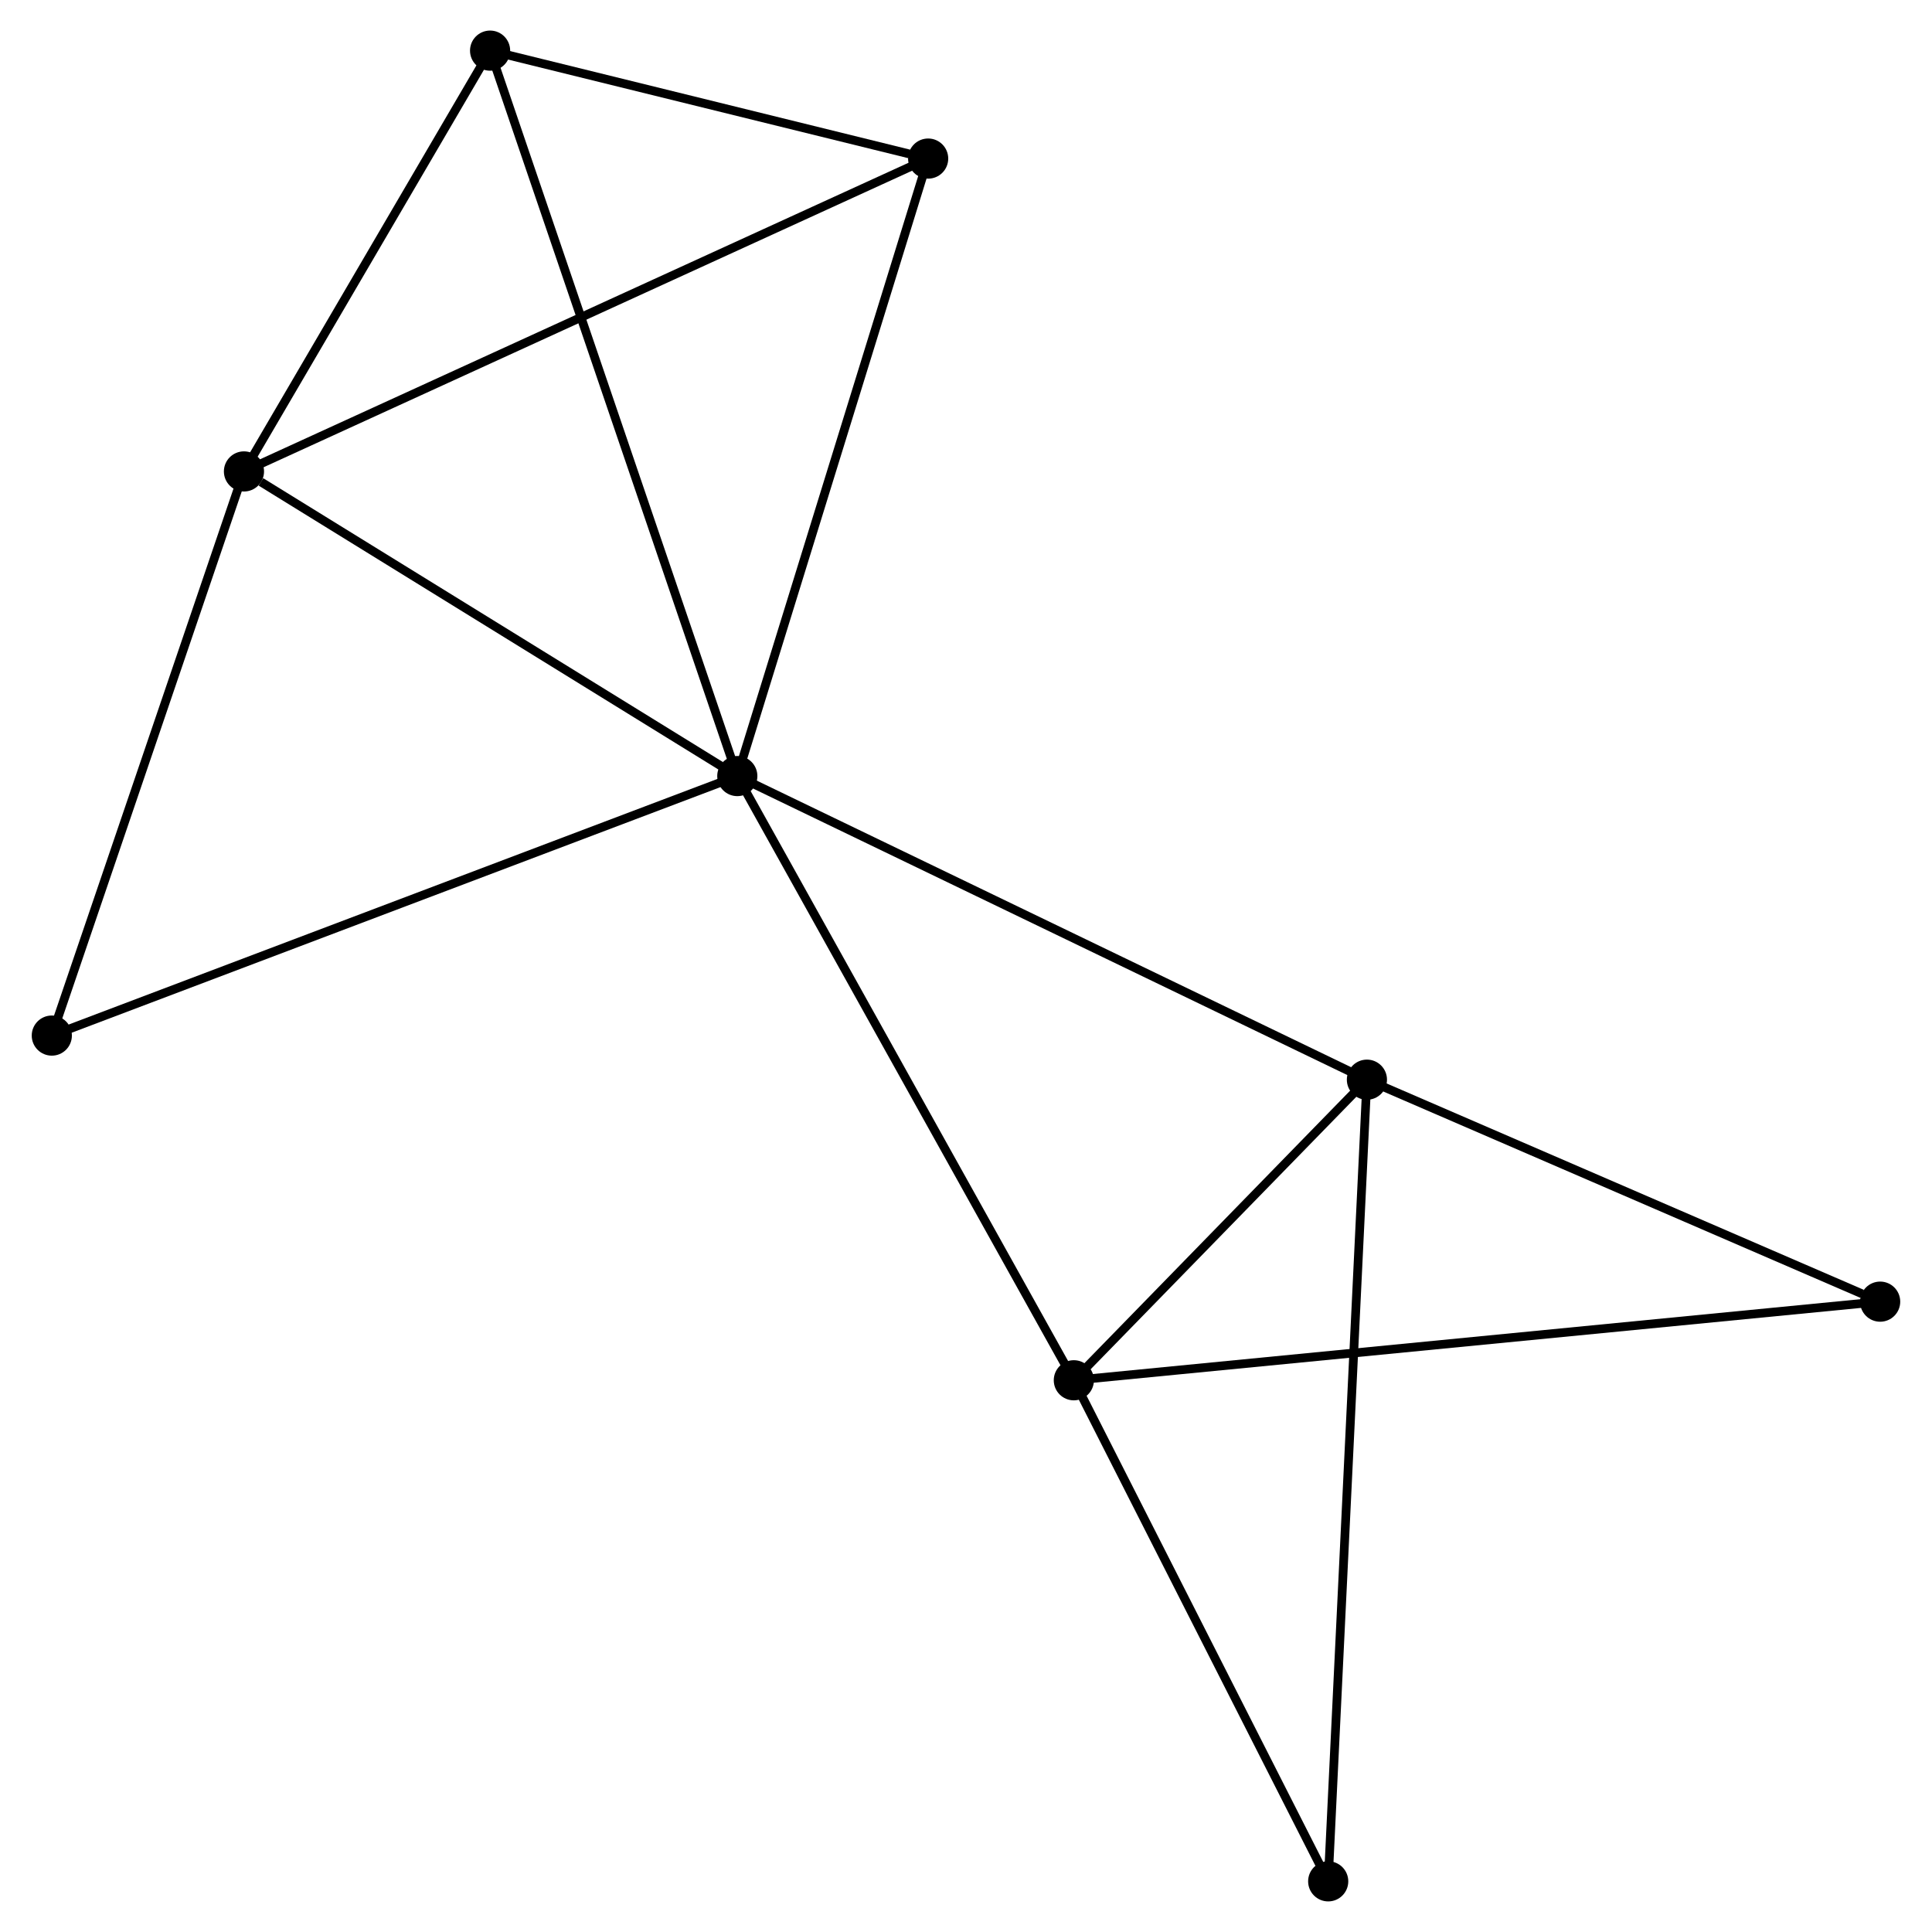 <?xml version="1.0" encoding="UTF-8" standalone="no"?>
<!DOCTYPE svg PUBLIC "-//W3C//DTD SVG 1.1//EN"
 "http://www.w3.org/Graphics/SVG/1.1/DTD/svg11.dtd">
<!-- Generated by graphviz version 2.36.0 (20140111.2315)
 -->
<!-- Title: %3 Pages: 1 -->
<svg width="221pt" height="221pt"
 viewBox="0.00 0.00 221.04 221.31" xmlns="http://www.w3.org/2000/svg" xmlns:xlink="http://www.w3.org/1999/xlink">
<g id="graph0" class="graph" transform="scale(1 1) rotate(0) translate(4 217.307)">
<title>%3</title>
<!-- 0 -->
<g id="node1" class="node"><title>0</title>
<ellipse fill="black" stroke="black" cx="80.323" cy="-128.409" rx="1.8" ry="1.8"/>
</g>
<!-- 1 -->
<g id="node2" class="node"><title>1</title>
<ellipse fill="black" stroke="black" cx="23.811" cy="-163.304" rx="1.8" ry="1.8"/>
</g>
<!-- 0&#45;&#45;1 -->
<g id="edge1" class="edge"><title>0&#45;&#45;1</title>
<path fill="none" stroke="black" d="M78.443,-129.57C69.863,-134.868 34.471,-156.722 25.757,-162.103"/>
</g>
<!-- 2 -->
<g id="node3" class="node"><title>2</title>
<ellipse fill="black" stroke="black" cx="118.873" cy="-59.197" rx="1.8" ry="1.8"/>
</g>
<!-- 0&#45;&#45;2 -->
<g id="edge2" class="edge"><title>0&#45;&#45;2</title>
<path fill="none" stroke="black" d="M81.276,-126.698C86.563,-117.206 112.255,-71.079 117.812,-61.102"/>
</g>
<!-- 3 -->
<g id="node4" class="node"><title>3</title>
<ellipse fill="black" stroke="black" cx="152.445" cy="-93.63" rx="1.8" ry="1.8"/>
</g>
<!-- 0&#45;&#45;3 -->
<g id="edge3" class="edge"><title>0&#45;&#45;3</title>
<path fill="none" stroke="black" d="M82.106,-127.549C92.084,-122.738 140.91,-99.193 150.725,-94.46"/>
</g>
<!-- 4 -->
<g id="node5" class="node"><title>4</title>
<ellipse fill="black" stroke="black" cx="102.185" cy="-199.142" rx="1.8" ry="1.8"/>
</g>
<!-- 0&#45;&#45;4 -->
<g id="edge4" class="edge"><title>0&#45;&#45;4</title>
<path fill="none" stroke="black" d="M80.864,-130.157C83.862,-139.858 98.432,-186.999 101.583,-197.195"/>
</g>
<!-- 5 -->
<g id="node6" class="node"><title>5</title>
<ellipse fill="black" stroke="black" cx="52.005" cy="-211.507" rx="1.8" ry="1.8"/>
</g>
<!-- 0&#45;&#45;5 -->
<g id="edge5" class="edge"><title>0&#45;&#45;5</title>
<path fill="none" stroke="black" d="M79.732,-130.145C76.046,-140.959 56.269,-198.994 52.593,-209.781"/>
</g>
<!-- 6 -->
<g id="node7" class="node"><title>6</title>
<ellipse fill="black" stroke="black" cx="1.8" cy="-98.681" rx="1.8" ry="1.8"/>
</g>
<!-- 0&#45;&#45;6 -->
<g id="edge6" class="edge"><title>0&#45;&#45;6</title>
<path fill="none" stroke="black" d="M78.382,-127.674C67.519,-123.561 14.359,-103.436 3.673,-99.39"/>
</g>
<!-- 1&#45;&#45;4 -->
<g id="edge7" class="edge"><title>1&#45;&#45;4</title>
<path fill="none" stroke="black" d="M25.749,-164.19C36.592,-169.148 89.65,-193.41 100.315,-198.287"/>
</g>
<!-- 1&#45;&#45;5 -->
<g id="edge8" class="edge"><title>1&#45;&#45;5</title>
<path fill="none" stroke="black" d="M24.749,-164.908C29.03,-172.226 46.687,-202.415 51.034,-209.847"/>
</g>
<!-- 1&#45;&#45;6 -->
<g id="edge9" class="edge"><title>1&#45;&#45;6</title>
<path fill="none" stroke="black" d="M23.176,-161.44C19.962,-152.003 5.517,-109.594 2.396,-100.43"/>
</g>
<!-- 2&#45;&#45;3 -->
<g id="edge10" class="edge"><title>2&#45;&#45;3</title>
<path fill="none" stroke="black" d="M120.315,-60.677C125.838,-66.341 145.597,-86.607 151.045,-92.195"/>
</g>
<!-- 7 -->
<g id="node8" class="node"><title>7</title>
<ellipse fill="black" stroke="black" cx="211.236" cy="-68.203" rx="1.8" ry="1.8"/>
</g>
<!-- 2&#45;&#45;7 -->
<g id="edge11" class="edge"><title>2&#45;&#45;7</title>
<path fill="none" stroke="black" d="M120.802,-59.385C132.822,-60.557 197.328,-66.847 209.317,-68.016"/>
</g>
<!-- 8 -->
<g id="node9" class="node"><title>8</title>
<ellipse fill="black" stroke="black" cx="148.01" cy="-1.8" rx="1.8" ry="1.8"/>
</g>
<!-- 2&#45;&#45;8 -->
<g id="edge12" class="edge"><title>2&#45;&#45;8</title>
<path fill="none" stroke="black" d="M119.842,-57.288C124.266,-48.573 142.514,-12.626 147.007,-3.776"/>
</g>
<!-- 3&#45;&#45;7 -->
<g id="edge13" class="edge"><title>3&#45;&#45;7</title>
<path fill="none" stroke="black" d="M154.141,-92.897C162.576,-89.249 199.963,-73.079 209.178,-69.093"/>
</g>
<!-- 3&#45;&#45;8 -->
<g id="edge14" class="edge"><title>3&#45;&#45;8</title>
<path fill="none" stroke="black" d="M152.353,-91.712C151.775,-79.761 148.678,-15.627 148.102,-3.707"/>
</g>
<!-- 4&#45;&#45;5 -->
<g id="edge15" class="edge"><title>4&#45;&#45;5</title>
<path fill="none" stroke="black" d="M100.028,-199.673C91.774,-201.707 62.24,-208.985 54.097,-210.991"/>
</g>
</g>
</svg>
